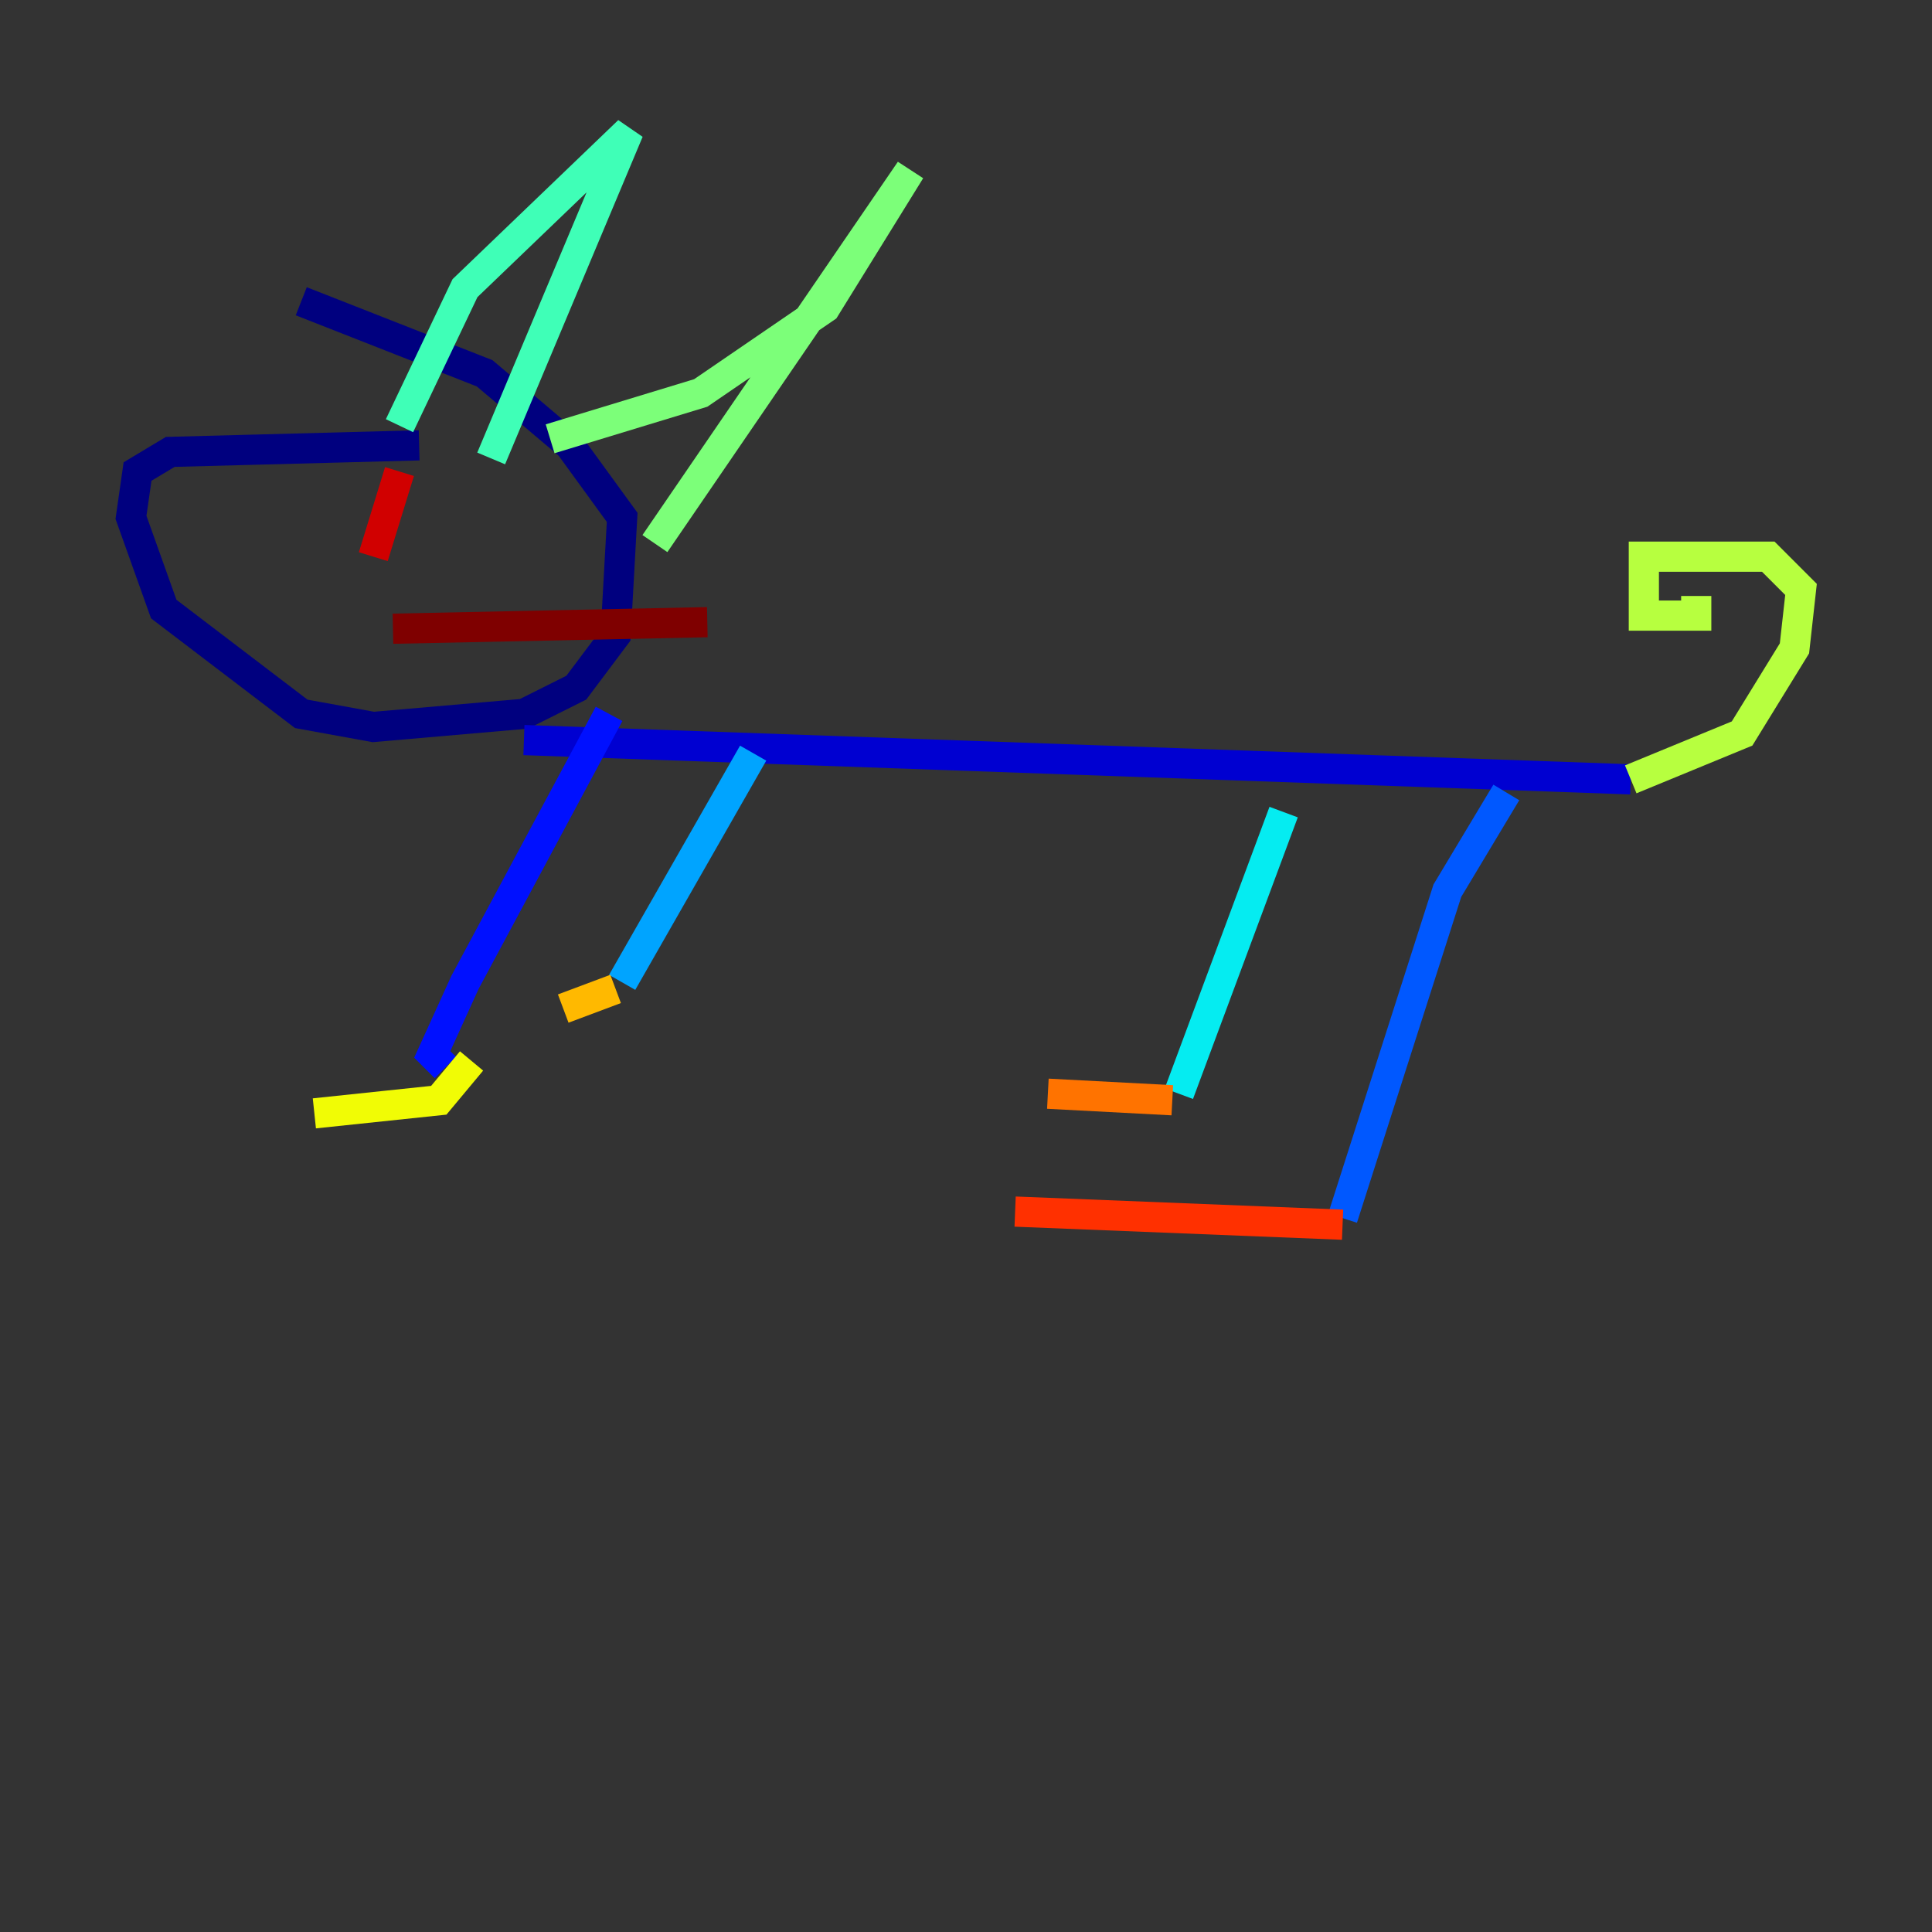 <?xml version="1.0" encoding="utf-8" ?>
<svg baseProfile="tiny" height="128" version="1.2" viewBox="0,0,128,128" width="128" xmlns="http://www.w3.org/2000/svg" xmlns:ev="http://www.w3.org/2001/xml-events" xmlns:xlink="http://www.w3.org/1999/xlink"><rect x="0" y="0" width="128" height="128" fill="#333333" stroke="none"/><defs /><polyline fill="none" points="27.77,29.505 11.281,29.939 9.112,31.241 8.678,34.278 10.848,40.352 19.959,47.295 24.732,48.163 34.712,47.295 38.183,45.559 40.786,42.088 41.22,34.278 37.749,29.505 32.108,24.732 19.959,19.959" stroke="#00007f" stroke-width="2" /><polyline fill="none" points="34.712,49.031 108.041,51.634" stroke="#0000d1" stroke-width="2" /><polyline fill="none" points="40.352,47.295 30.807,65.085 28.637,69.858 29.505,70.725" stroke="#0010ff" stroke-width="2" /><polyline fill="none" points="99.797,52.502 95.891,59.01 88.949,80.705" stroke="#0058ff" stroke-width="2" /><polyline fill="none" points="49.898,49.898 41.22,65.085" stroke="#00a4ff" stroke-width="2" /><polyline fill="none" points="85.044,53.803 78.102,72.461" stroke="#05ecf1" stroke-width="2" /><polyline fill="none" points="26.468,28.203 30.807,19.091 41.654,8.678 32.542,30.373" stroke="#3fffb7" stroke-width="2" /><polyline fill="none" points="36.447,29.071 46.427,26.034 54.671,20.393 60.312,11.281 43.39,36.014" stroke="#7cff79" stroke-width="2" /><polyline fill="none" points="108.041,51.634 115.417,48.597 118.888,42.956 119.322,39.051 117.153,36.881 108.909,36.881 108.909,40.786 112.38,40.786 112.38,39.485" stroke="#b7ff3f" stroke-width="2" /><polyline fill="none" points="31.241,70.291 29.071,72.895 20.827,73.763" stroke="#f1fc05" stroke-width="2" /><polyline fill="none" points="40.786,65.519 37.315,66.82" stroke="#ffb900" stroke-width="2" /><polyline fill="none" points="77.668,72.895 69.424,72.461" stroke="#ff7300" stroke-width="2" /><polyline fill="none" points="88.949,81.139 67.254,80.271" stroke="#ff3000" stroke-width="2" /><polyline fill="none" points="26.468,31.241 24.732,36.881" stroke="#d10000" stroke-width="2" /><polyline fill="none" points="26.034,41.654 46.861,41.22" stroke="#7f0000" stroke-width="2" /></svg>